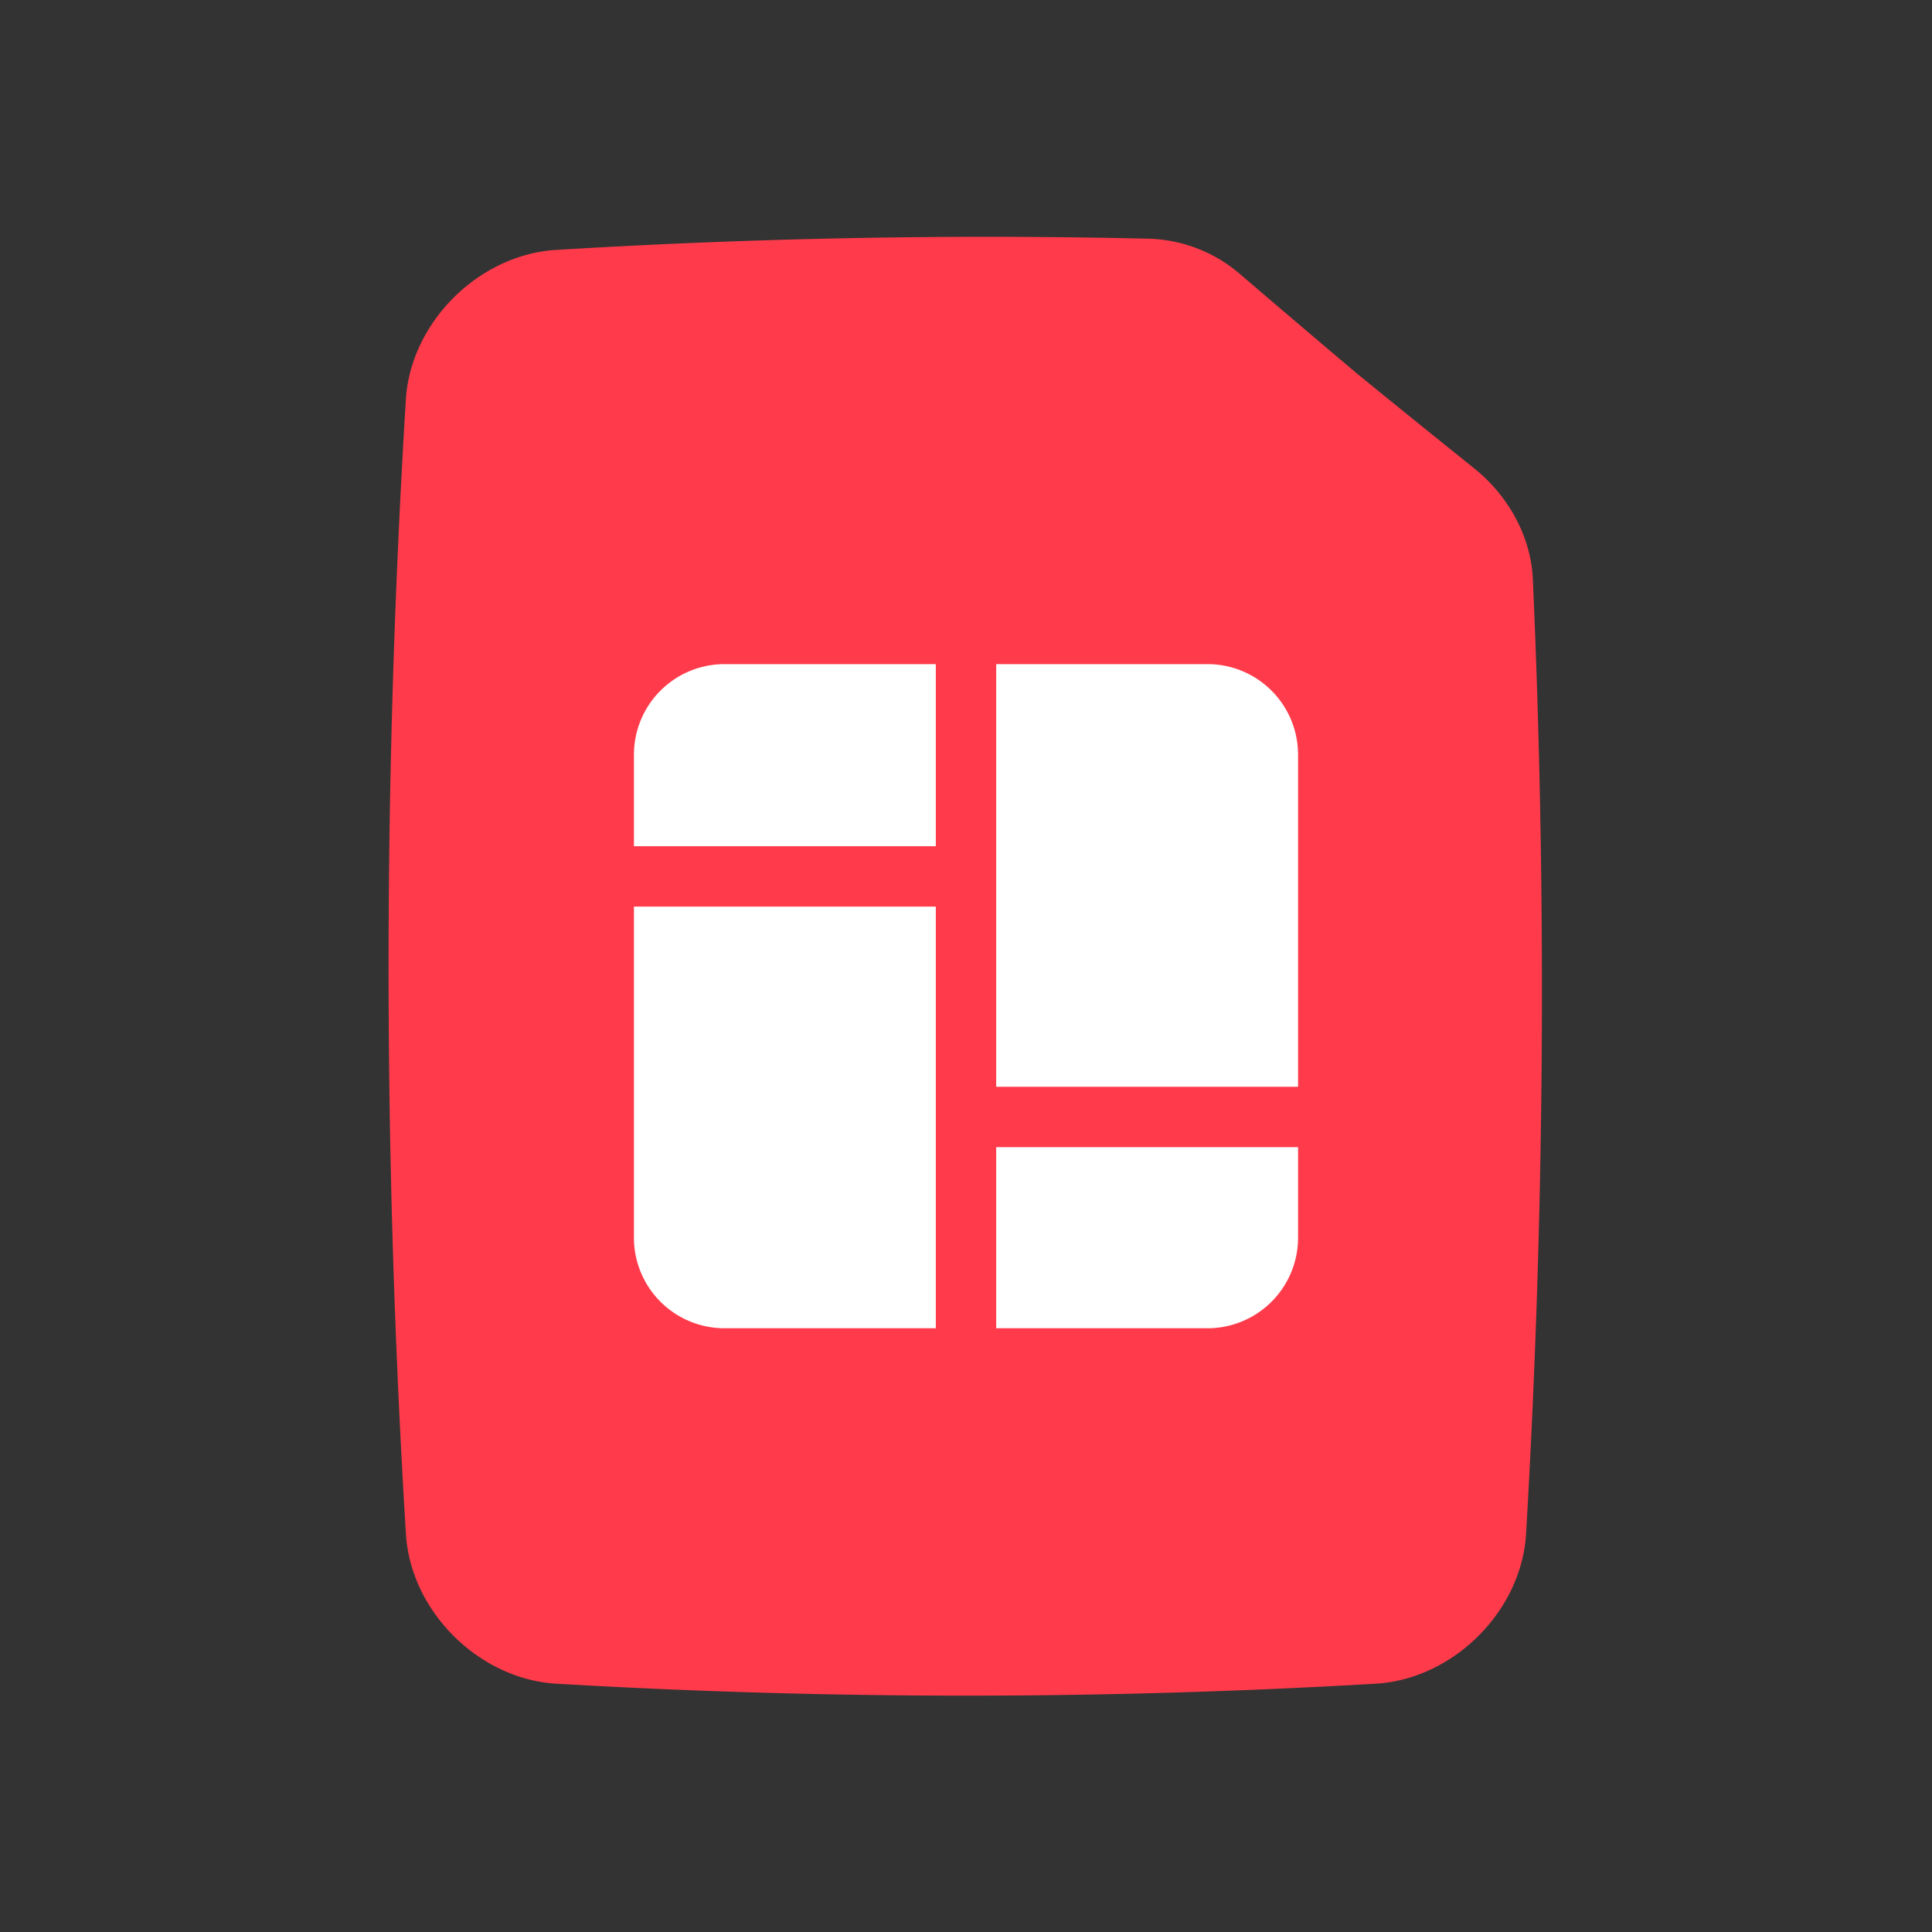 <svg width="32" height="32" viewBox="0 0 32 32" xmlns="http://www.w3.org/2000/svg"><rect x="0" y="0" width="32" height="32" fill="#333333" stroke="none"/><path d="M6.723 6.61c.081-1.27 1.203-2.388 2.48-2.47 3.29-.2 6.56-.262 9.837-.186a2.423 2.423 0 0 1 1.513.598 333.56 333.56 0 0 0 1.926 1.638c.641.523 1.287 1.045 1.935 1.565.582.467.945 1.144.975 1.843a154.21 154.21 0 0 1-.113 15.814c-.078 1.275-1.205 2.398-2.486 2.475a116.42 116.42 0 0 1-13.58 0c-1.278-.077-2.404-1.196-2.486-2.47A153.978 153.978 0 0 1 6.723 6.61Z" fill="#ff3b4b"></path><path fill-rule="evenodd" clip-rule="evenodd" d="M12 11a1.5 1.5 0 0 0-1.5 1.5v1.516h5V11H12Zm4.5 0v7h5v-5.5A1.5 1.5 0 0 0 20 11h-3.5Zm5 8h-5v3H20a1.5 1.5 0 0 0 1.5-1.5V19Zm-6 3v-6.984h-5V20.5A1.5 1.5 0 0 0 12 22h3.5Z" fill="#fff"></path></svg>